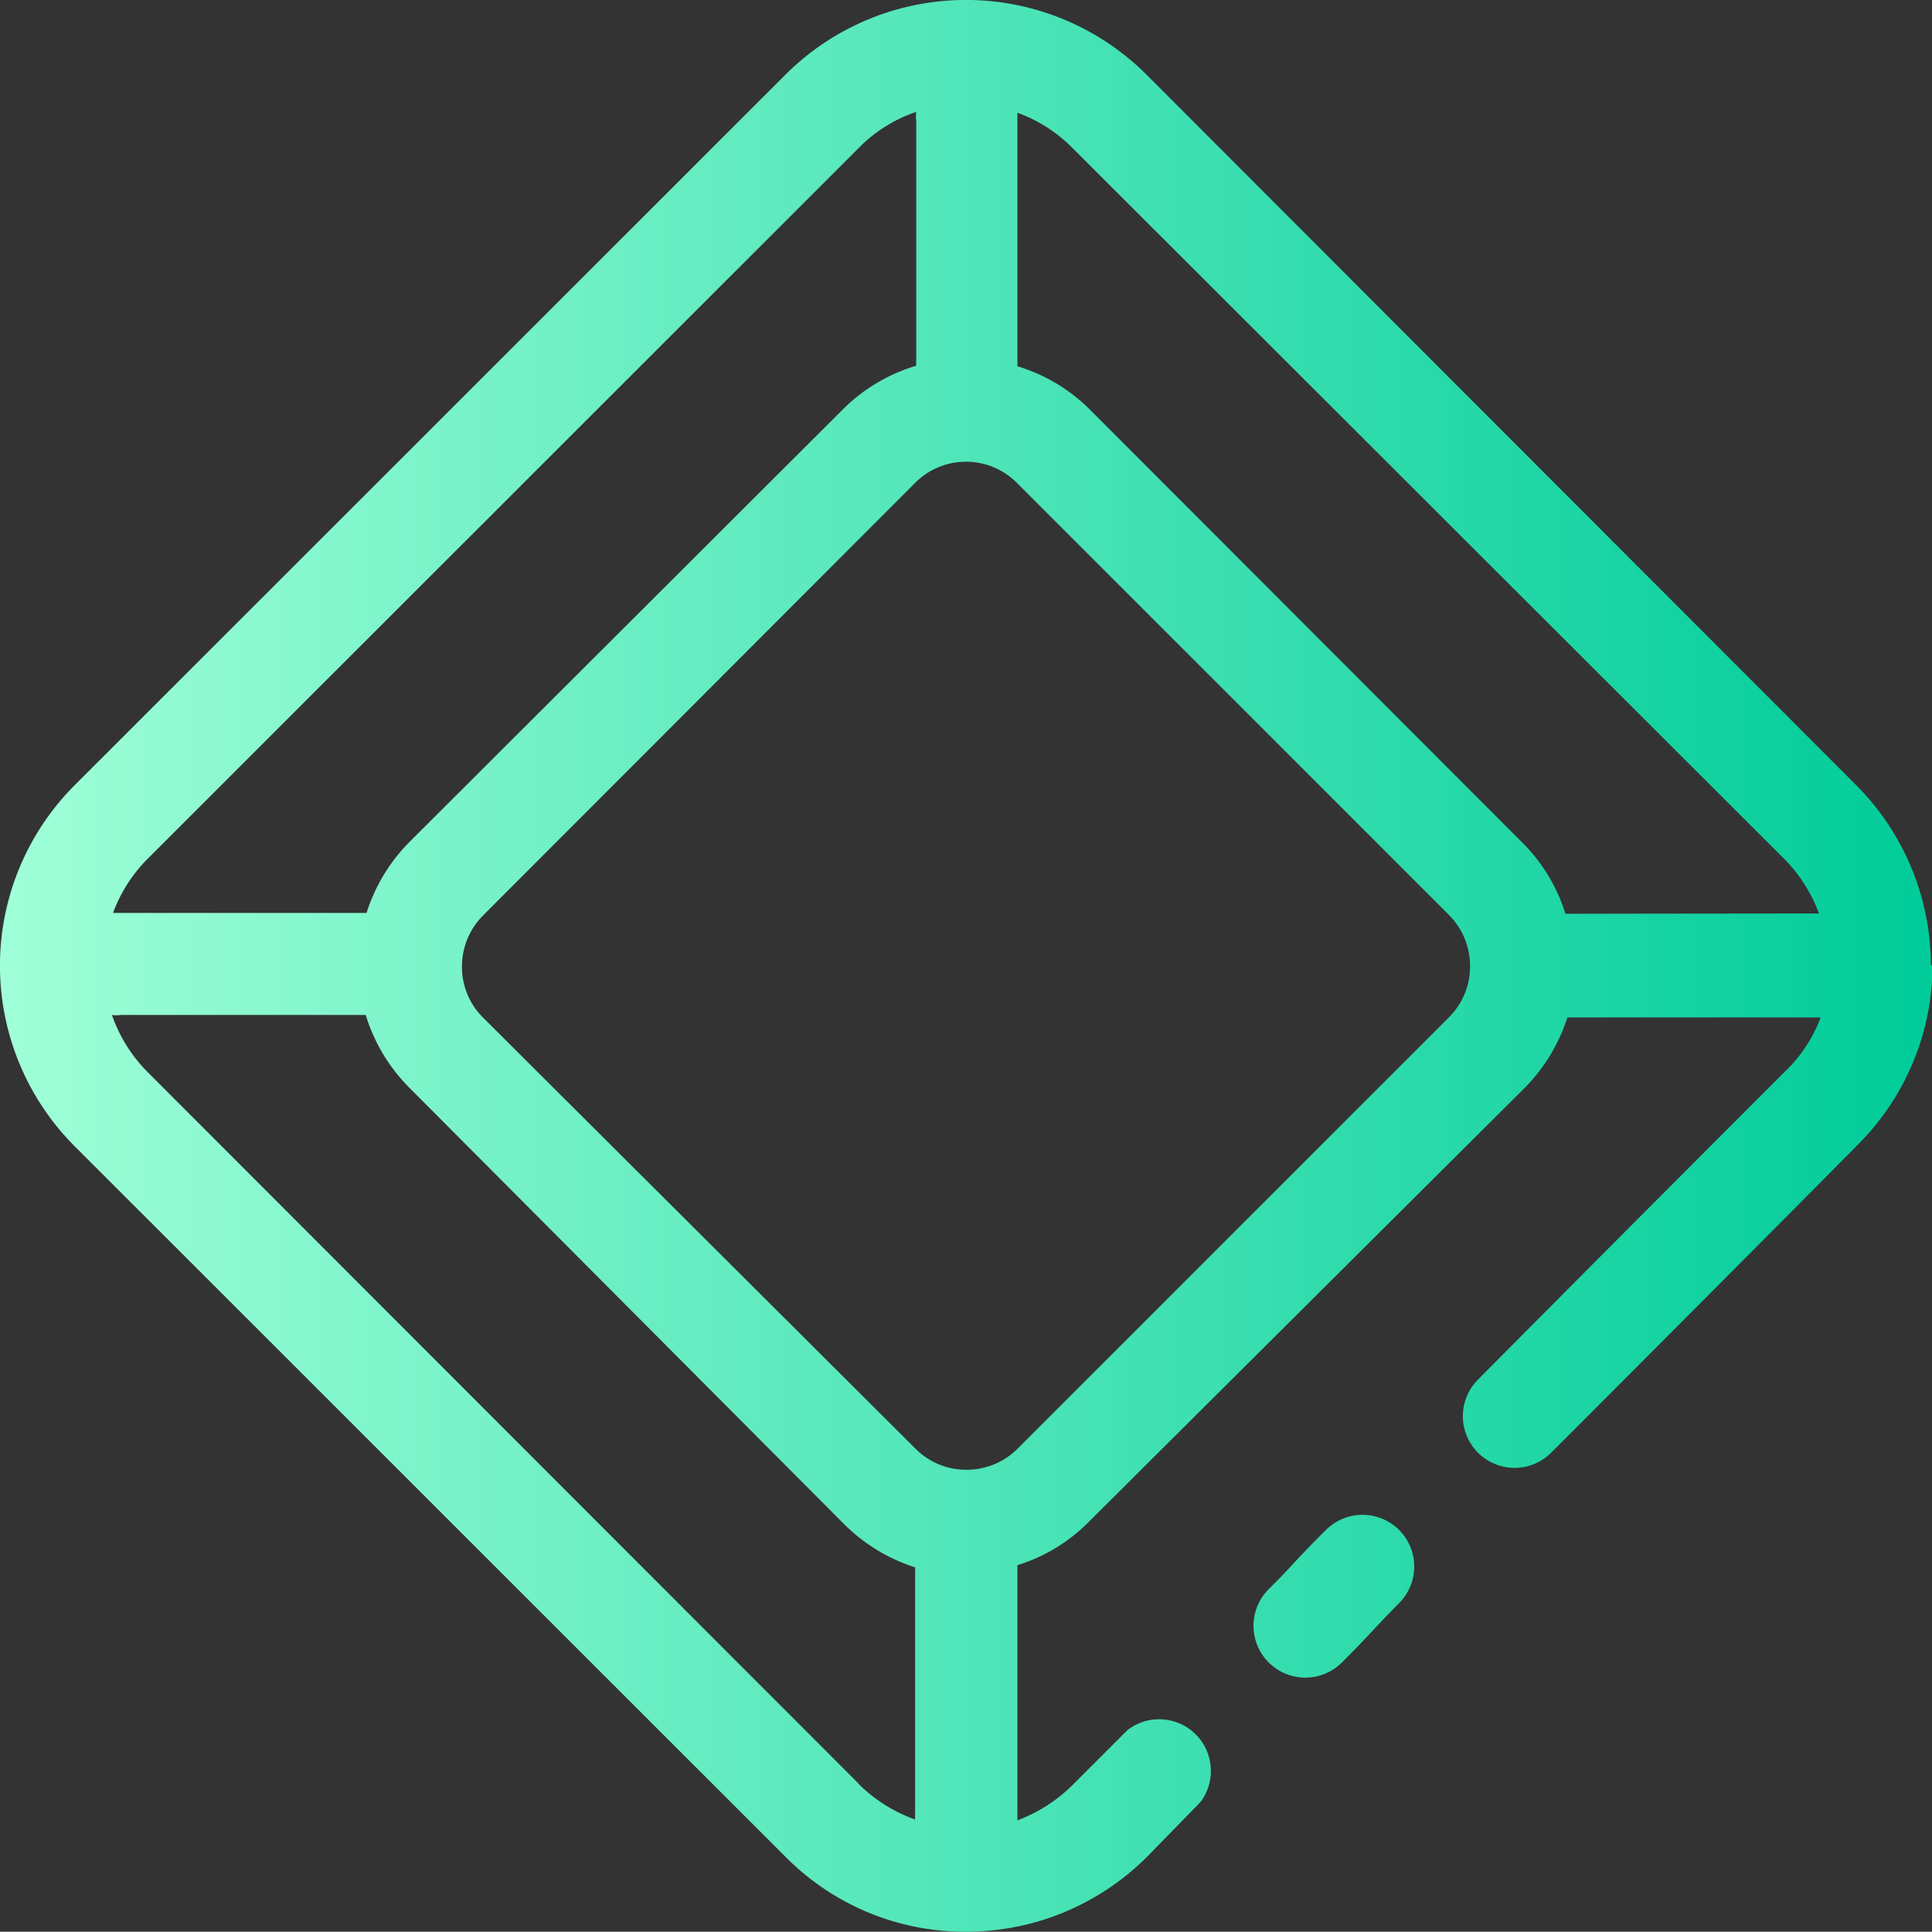 <svg xmlns="http://www.w3.org/2000/svg" xmlns:xlink="http://www.w3.org/1999/xlink" viewBox="0 0 70.26 70.25"><rect x="0" y="0" width="70.26" height="70.25" fill="#333333" stroke="none"/><defs><style>.cls-1{fill:url(#未命名的渐变_10);}</style><linearGradient id="未命名的渐变_10" y1="35.13" x2="70.26" y2="35.13" gradientUnits="userSpaceOnUse"><stop offset="0" stop-color="#9fffd8"/><stop offset="1" stop-color="#0c9"/></linearGradient></defs><title>集成服务</title><g id="图层_2" data-name="图层 2"><g id="图层_1-2" data-name="图层 1"><path class="cls-1" d="M48.22,55.64c-1.22,1.21-1.14,1.22-2.08,2.15a1.88,1.88,0,0,0,2.66,2.67c1.07-1.07,1-1.06,2.08-2.16a1.88,1.88,0,0,0-2.66-2.66Zm22-20.52a9.3,9.3,0,0,0-2.72-6.57L41.7,2.72a9.29,9.29,0,0,0-13.14,0L2.72,28.55a9.29,9.29,0,0,0,0,13.14L28.57,67.53a9.18,9.18,0,0,0,6.57,2.72,9.3,9.3,0,0,0,6.57-2.72l1.95-2A1.88,1.88,0,0,0,41,62.92l-2,2a5.7,5.7,0,0,1-2,1.28c0-.05,0-.1,0-.15V56.92a6.24,6.24,0,0,0,2.59-1.57L55.37,39.64A6.41,6.41,0,0,0,57,37h9.21A5.26,5.26,0,0,1,64.88,39h0s-6,6-11.13,11.17a1.88,1.88,0,0,0,2.66,2.66c5.17-5.17,11.14-11.18,11.14-11.19h0a9.25,9.25,0,0,0,2.73-6.57ZM5.38,31.22,31.23,5.38a5.27,5.27,0,0,1,2.09-1.31,1.24,1.24,0,0,0,0,.33v8.66a1.94,1.94,0,0,0,0,.24,6.34,6.34,0,0,0-2.68,1.6L14.9,30.61a6.39,6.39,0,0,0-1.57,2.59H4.42l-.31,0A5.48,5.48,0,0,1,5.38,31.22ZM31.23,64.87,5.38,39a5.51,5.51,0,0,1-1.31-2.09,1.27,1.27,0,0,0,.34,0H13.3a6.38,6.38,0,0,0,1.6,2.66L30.62,55.35A6.44,6.44,0,0,0,33.28,57v9a1,1,0,0,0,0,.17,5.57,5.57,0,0,1-2.06-1.3ZM52.69,37,37,52.69a2.62,2.62,0,0,1-1.85.76,2.59,2.59,0,0,1-1.85-.76L17.56,37a2.59,2.59,0,0,1-.76-1.85,2.62,2.62,0,0,1,.76-1.85L33.28,17.56a2.61,2.61,0,0,1,3.7,0L52.69,33.27a2.63,2.63,0,0,1,.77,1.85A2.6,2.6,0,0,1,52.69,37Zm4.24-3.77a6.29,6.29,0,0,0-1.57-2.59L39.64,14.9A6.3,6.3,0,0,0,37,13.32c0-.09,0-.17,0-.26V4.4c0-.1,0-.2,0-.3a5.38,5.38,0,0,1,2,1.28L64.87,31.22a5.57,5.57,0,0,1,1.28,2Z"/></g></g></svg>